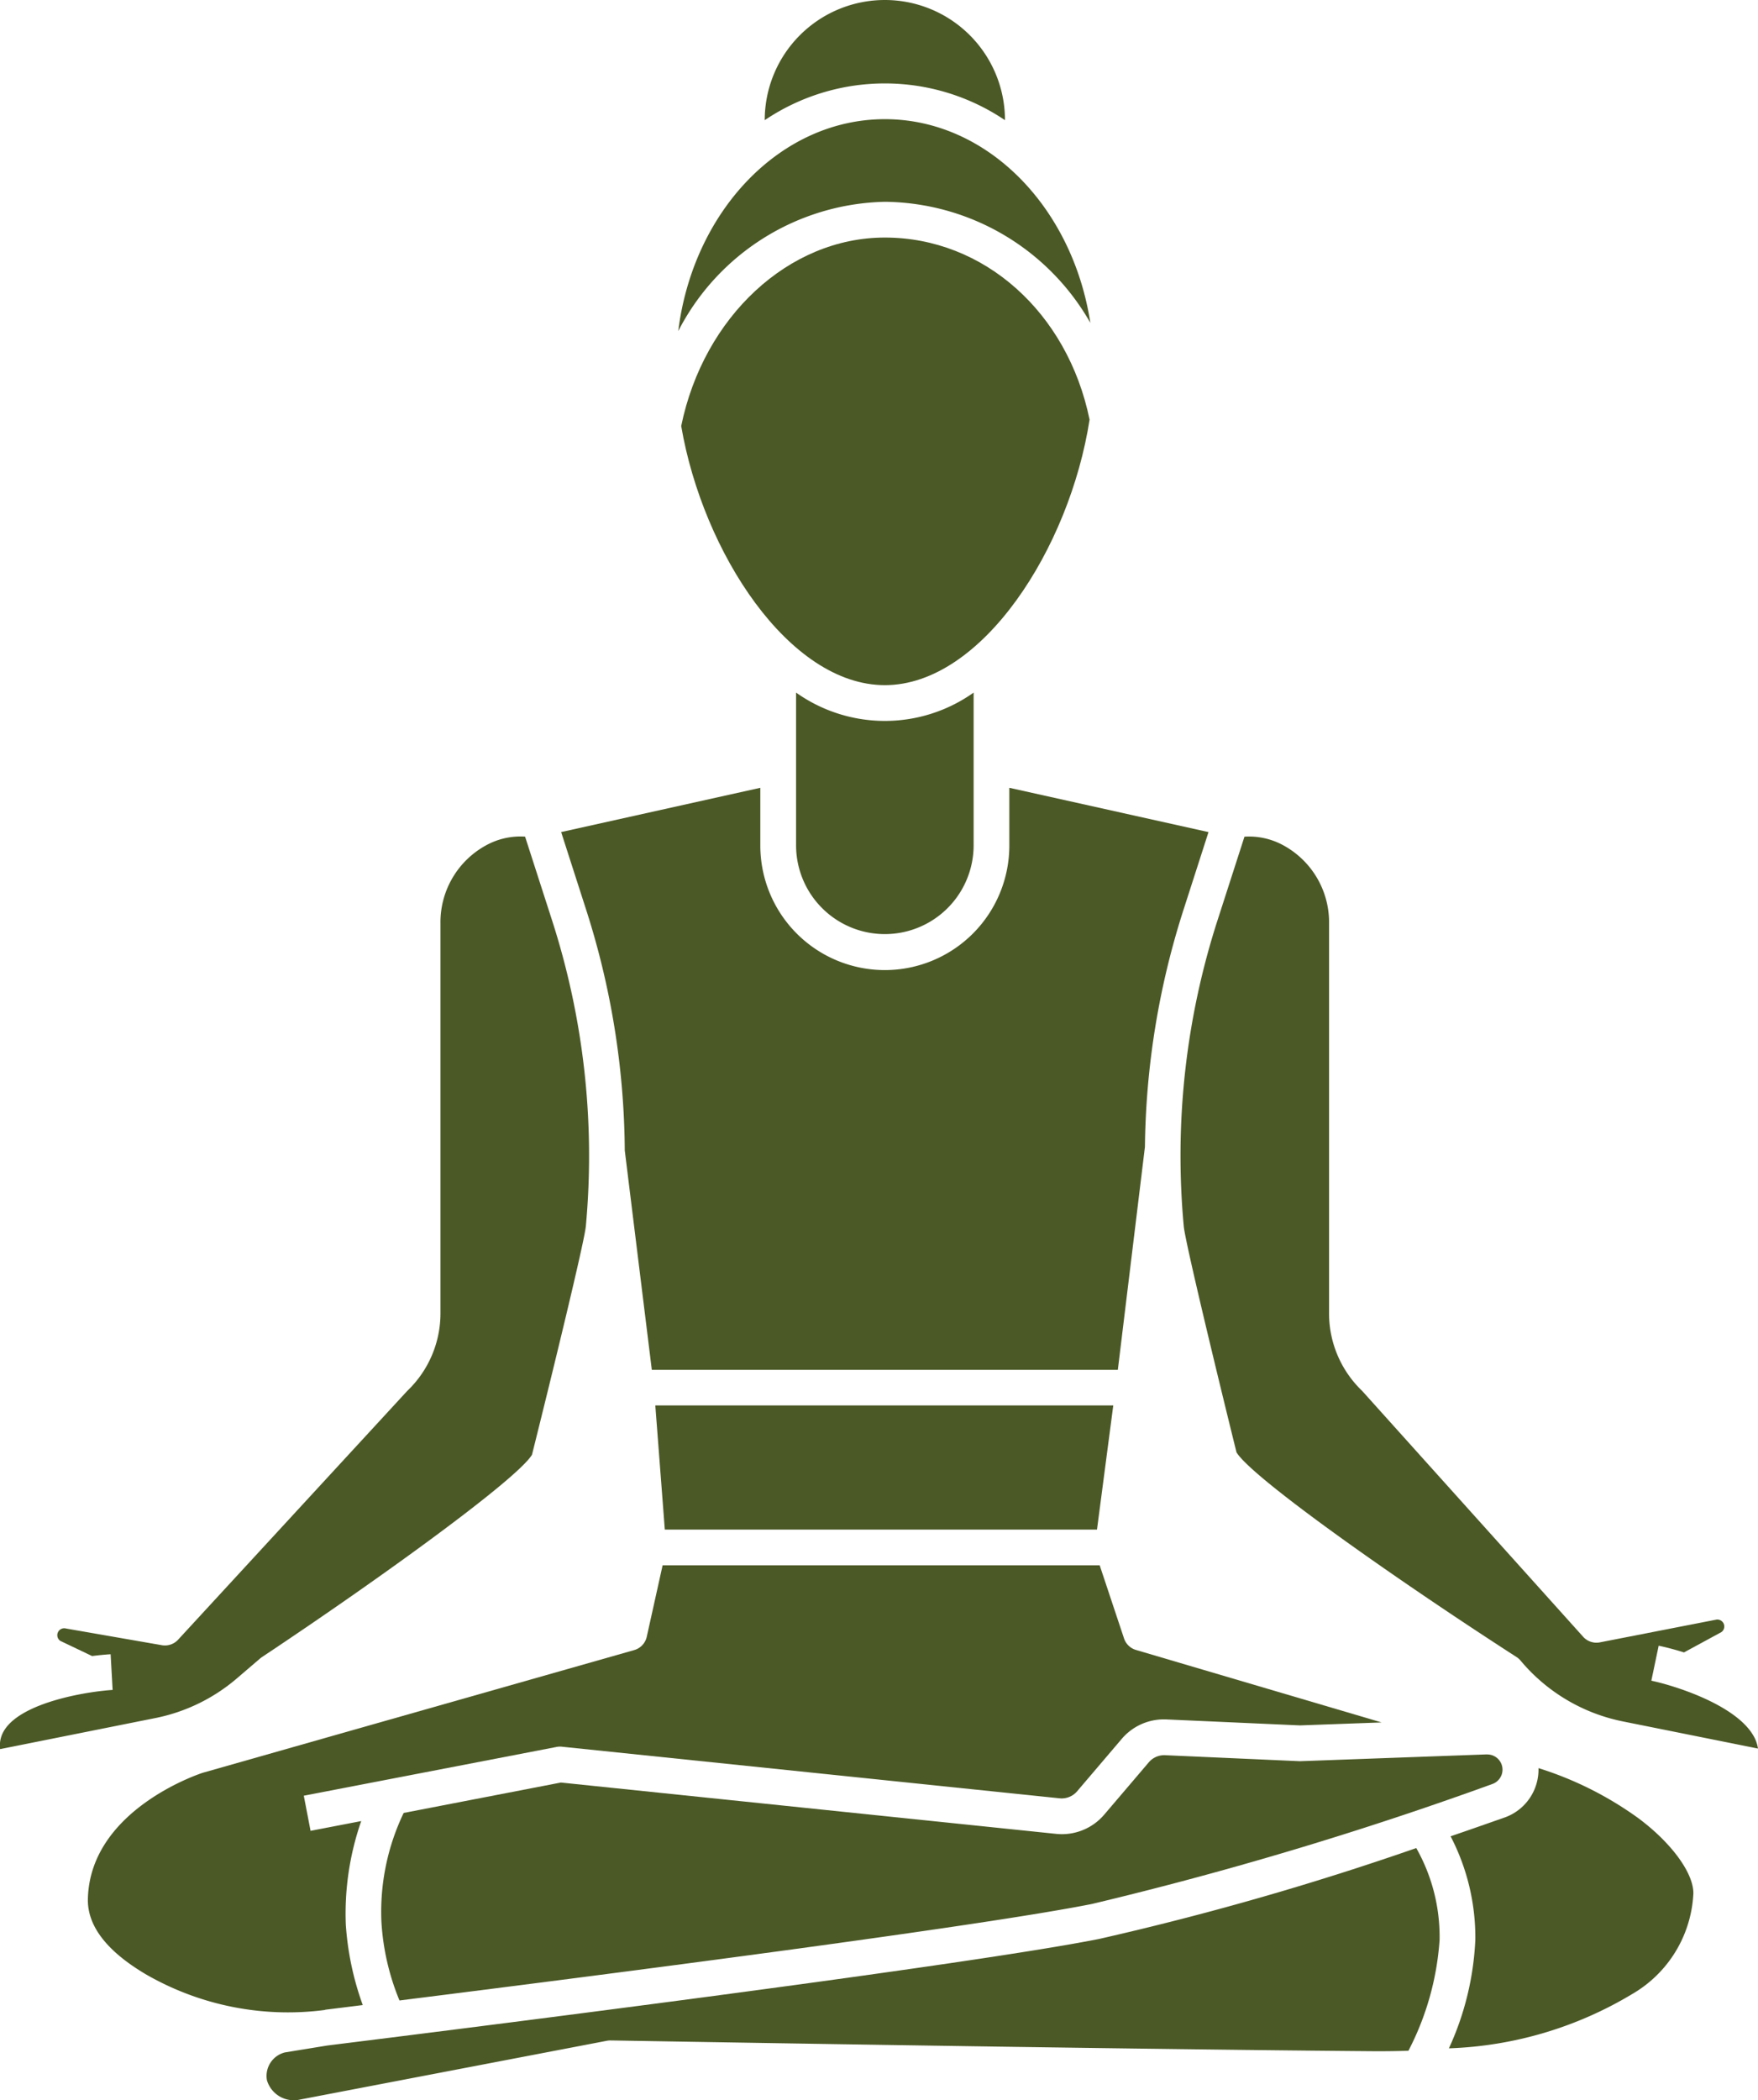 <svg xmlns="http://www.w3.org/2000/svg" width="69.412" height="82.891" viewBox="0 0 69.412 82.891">
  <g id="noun_meditation_2081555" transform="translate(-21.262 -12.08)">
    <path id="Path_531" data-name="Path 531" d="M38.325,138.876l.917-.785a.739.739,0,0,1,.068-.052c4.847-3.223,10.1-7.047,10.668-7.99.8-3.2,2.07-8.405,2.126-9.018a30.278,30.278,0,0,0-1.341-12.095l-1.058-3.281a2.816,2.816,0,0,0-1.541.344,3.458,3.458,0,0,0-1.8,3.089v15.387a4.228,4.228,0,0,1-1.312,3.056l-9.047,9.818a.706.706,0,0,1-.64.217l-3.754-.653-.041-.008a.273.273,0,0,0-.219.489l1.258.6c.369-.047.635-.065.732-.071l.079,1.409c-.879.05-3.551.448-4.271,1.581a1.115,1.115,0,0,0-.171.754l6.135-1.227A7.07,7.07,0,0,0,38.325,138.876Z" transform="translate(-7.711 -60.557)" fill="#4b5926"/>
    <path id="Path_532" data-name="Path 532" d="M183.892,141.646a1.4,1.4,0,0,0-.188-.522c-.724-1.228-3.15-1.973-4.022-2.156l.289-1.381c.114.024.494.106,1,.265l1.473-.8a.257.257,0,0,0,.116-.208.266.266,0,0,0-.106-.233.271.271,0,0,0-.229-.049l-4.576.893a.706.706,0,0,1-.66-.221l-8.722-9.7a4.23,4.23,0,0,1-1.31-3.054V109.091a3.458,3.458,0,0,0-1.8-3.089,2.818,2.818,0,0,0-1.54-.344l-1.058,3.281a30.263,30.263,0,0,0-1.339,12.094c.056.613,1.3,5.76,2.082,8.922.587.971,6.028,4.836,11.057,8.079a.7.7,0,0,1,.16.141,7.083,7.083,0,0,0,4.038,2.4Z" transform="translate(-93.219 -60.558)" fill="#4b5926"/>
    <path id="Path_533" data-name="Path 533" d="M48.182,204.718l1.487-.185a11.57,11.57,0,0,1-.67-3.185,11.123,11.123,0,0,1,.609-4.076l-2,.385-.267-1.386,9.982-1.925a.7.7,0,0,1,.206-.009l19.658,2.037a.8.8,0,0,0,.684-.274l1.761-2.067a2.185,2.185,0,0,1,1.774-.772l5.268.235,3.223-.117-9.7-2.861a.706.706,0,0,1-.47-.454l-.961-2.885H61.508L60.882,190a.706.706,0,0,1-.5.525l-17.027,4.84c-.029.009-4.453,1.427-4.539,4.976-.026,1.066.747,2.07,2.3,2.985a11.234,11.234,0,0,0,7.064,1.4Z" transform="translate(-14.084 -113.322)" fill="#4b5926"/>
    <path id="Path_534" data-name="Path 534" d="M91.676,222.382c-5.033,1-22.927,3.268-30.386,4.195l-.088.011-1.676.273a.956.956,0,0,0-.706,1.1,1.106,1.106,0,0,0,1.313.758L72.245,226.4a.7.7,0,0,1,.146-.012c.191,0,19.2.336,29.924.423.541.006,1.065,0,1.575-.017a11.1,11.1,0,0,0,1.23-4.375,7.11,7.11,0,0,0-.921-3.624A116.681,116.681,0,0,1,91.676,222.382Z" transform="translate(-27.018 -133.78)" fill="#4b5926"/>
    <path id="Path_535" data-name="Path 535" d="M113.034,28.672a9.441,9.441,0,0,1,8.112,4.777c-.7-4.566-4.073-8.038-8.112-8.038-4.137,0-7.571,3.639-8.159,8.365A9.4,9.4,0,0,1,113.034,28.672Z" transform="translate(-56.834 -8.628)" fill="#4b5926"/>
    <path id="Path_536" data-name="Path 536" d="M113.249,56.318c3.838,0,7.3-5.417,8.083-10.479-.869-4.237-4.176-7.186-8.083-7.186-3.792,0-7.154,3.121-8.041,7.438C106.062,51.079,109.474,56.318,113.249,56.318Z" transform="translate(-57.05 -17.198)" fill="#4b5926"/>
    <path id="Path_537" data-name="Path 537" d="M124.039,16.823a4.743,4.743,0,1,0-9.486,0,8.479,8.479,0,0,1,9.486,0Z" transform="translate(-63.097)" fill="#4b5926"/>
    <path id="Path_538" data-name="Path 538" d="M118.063,89.553v6.026a3.5,3.5,0,1,0,7.01,0V89.553a6.053,6.053,0,0,1-7.009,0Z" transform="translate(-65.369 -50.139)" fill="#4b5926"/>
    <path id="Path_539" data-name="Path 539" d="M119.75,174.194l.643-4.9H102.311l.375,4.9Z" transform="translate(-55.175 -101.748)" fill="#4b5926"/>
    <path id="Path_540" data-name="Path 540" d="M115.3,208.326l-7.363.268h-.057l-5.3-.236a.8.8,0,0,0-.637.277l-1.761,2.066a2.194,2.194,0,0,1-1.9.762l-19.555-2.026-6.208,1.2a9.032,9.032,0,0,0-.879,4.286,9.564,9.564,0,0,0,.714,3.115c8.432-1.058,22.93-2.928,27.346-3.81a144.7,144.7,0,0,0,15.823-4.74.6.6,0,0,0-.224-1.159Z" transform="translate(-35.319 -127.008)" fill="#4b5926"/>
    <path id="Path_541" data-name="Path 541" d="M94.285,114.5l1.068,8.66h18.4l1.07-8.8a31.669,31.669,0,0,1,1.532-9.385l.978-3.038-7.864-1.748v2.278a4.916,4.916,0,1,1-9.832,0v-2.278l-7.864,1.747.978,3.038A31.665,31.665,0,0,1,94.285,114.5Z" transform="translate(-48.355 -57.018)" fill="#4b5926"/>
    <path id="Path_542" data-name="Path 542" d="M193.326,211.811c-.571.2-1.3.457-2.138.744a8.651,8.651,0,0,1,.976,4.083,11.462,11.462,0,0,1-1.043,4.285,15.035,15.035,0,0,0,7.252-2.152,4.854,4.854,0,0,0,2.4-3.962c.007-.809-.873-2.007-2.19-2.982a13.708,13.708,0,0,0-3.925-1.963A2.008,2.008,0,0,1,193.326,211.811Z" transform="translate(-112.651 -128.004)" fill="#4b5926"/>
  </g>
</svg>
